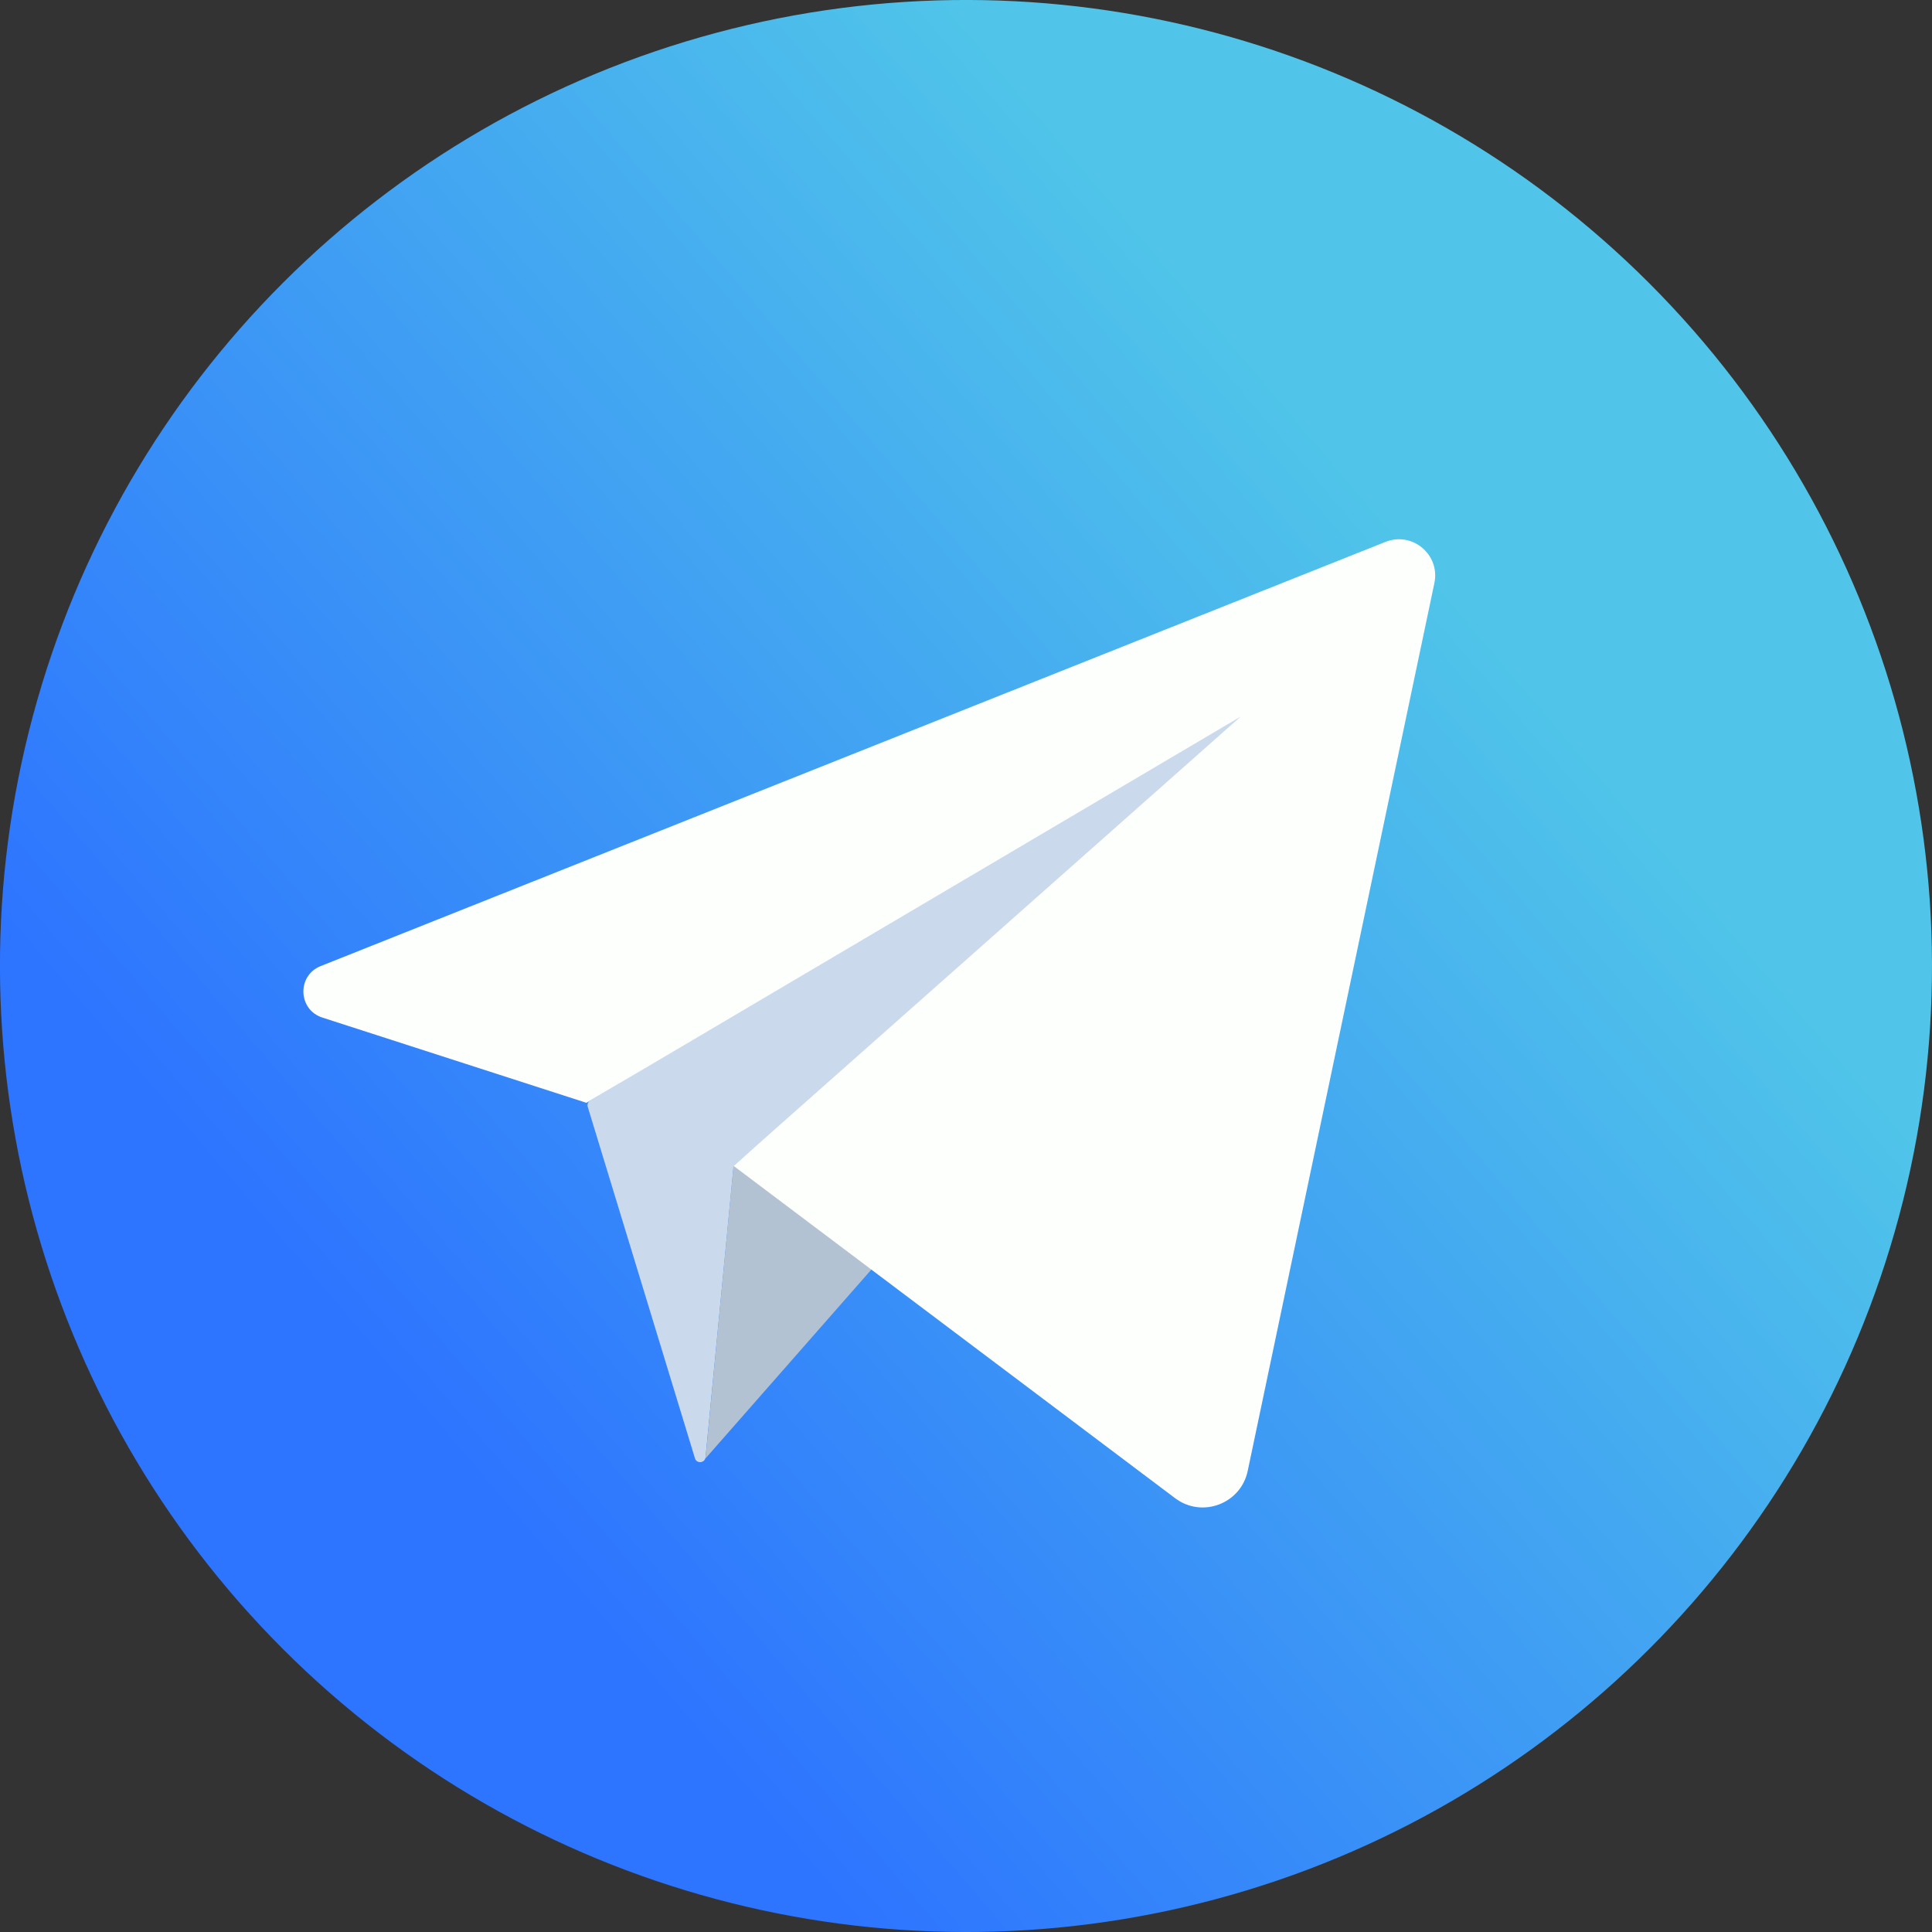 <?xml version="1.0" encoding="UTF-8"?><svg id="_이어_2" xmlns="http://www.w3.org/2000/svg" xmlns:xlink="http://www.w3.org/1999/xlink" viewBox="0 0 407.98 407.98"><rect x="0" y="0" width="407.98" height="407.98" fill="#333333" stroke="none"/><defs><style>.cls-1{fill:url(#_제_그라디언트_95);}.cls-2{fill:#cad9ec;}.cls-3{fill:#fdfffc;}.cls-4{fill:#b2c2d3;}</style><linearGradient id="_제_그라디언트_95" x1="344.62" y1="84.6" x2="56.97" y2="328.8" gradientTransform="translate(203.99 -84.5) rotate(45)" gradientUnits="userSpaceOnUse"><stop offset=".14" stop-color="#50c5e9"/><stop offset=".89" stop-color="#2d74ff"/></linearGradient></defs><g id="transport"><ellipse class="cls-1" cx="203.99" cy="203.99" rx="203.98" ry="204" transform="translate(-84.5 203.99) rotate(-45)"/><g><path class="cls-2" d="M124.12,233.76l22.64,74.22c.39,1.17,2.11,.98,2.23-.25l5.88-61.08c.03-.29,.16-.56,.38-.75l108.33-94.01c1.04-.92-.15-2.55-1.34-1.84L124.63,232.41c-.47,.27-.68,.84-.5,1.35Z"/><polygon class="cls-4" points="148.98 307.98 295.48 141.14 154.9 246.2 148.98 307.98"/><path class="cls-3" d="M67.71,204.01l224.86-89.58c5.68-2.26,11.59,2.71,10.33,8.69l-39.42,187.49c-1.46,6.96-9.66,10.04-15.34,5.76l-93.23-70.17,107.1-94.89L123.83,232.88l-55.76-18c-5.15-1.66-5.39-8.87-.36-10.87Z"/></g></g></svg>